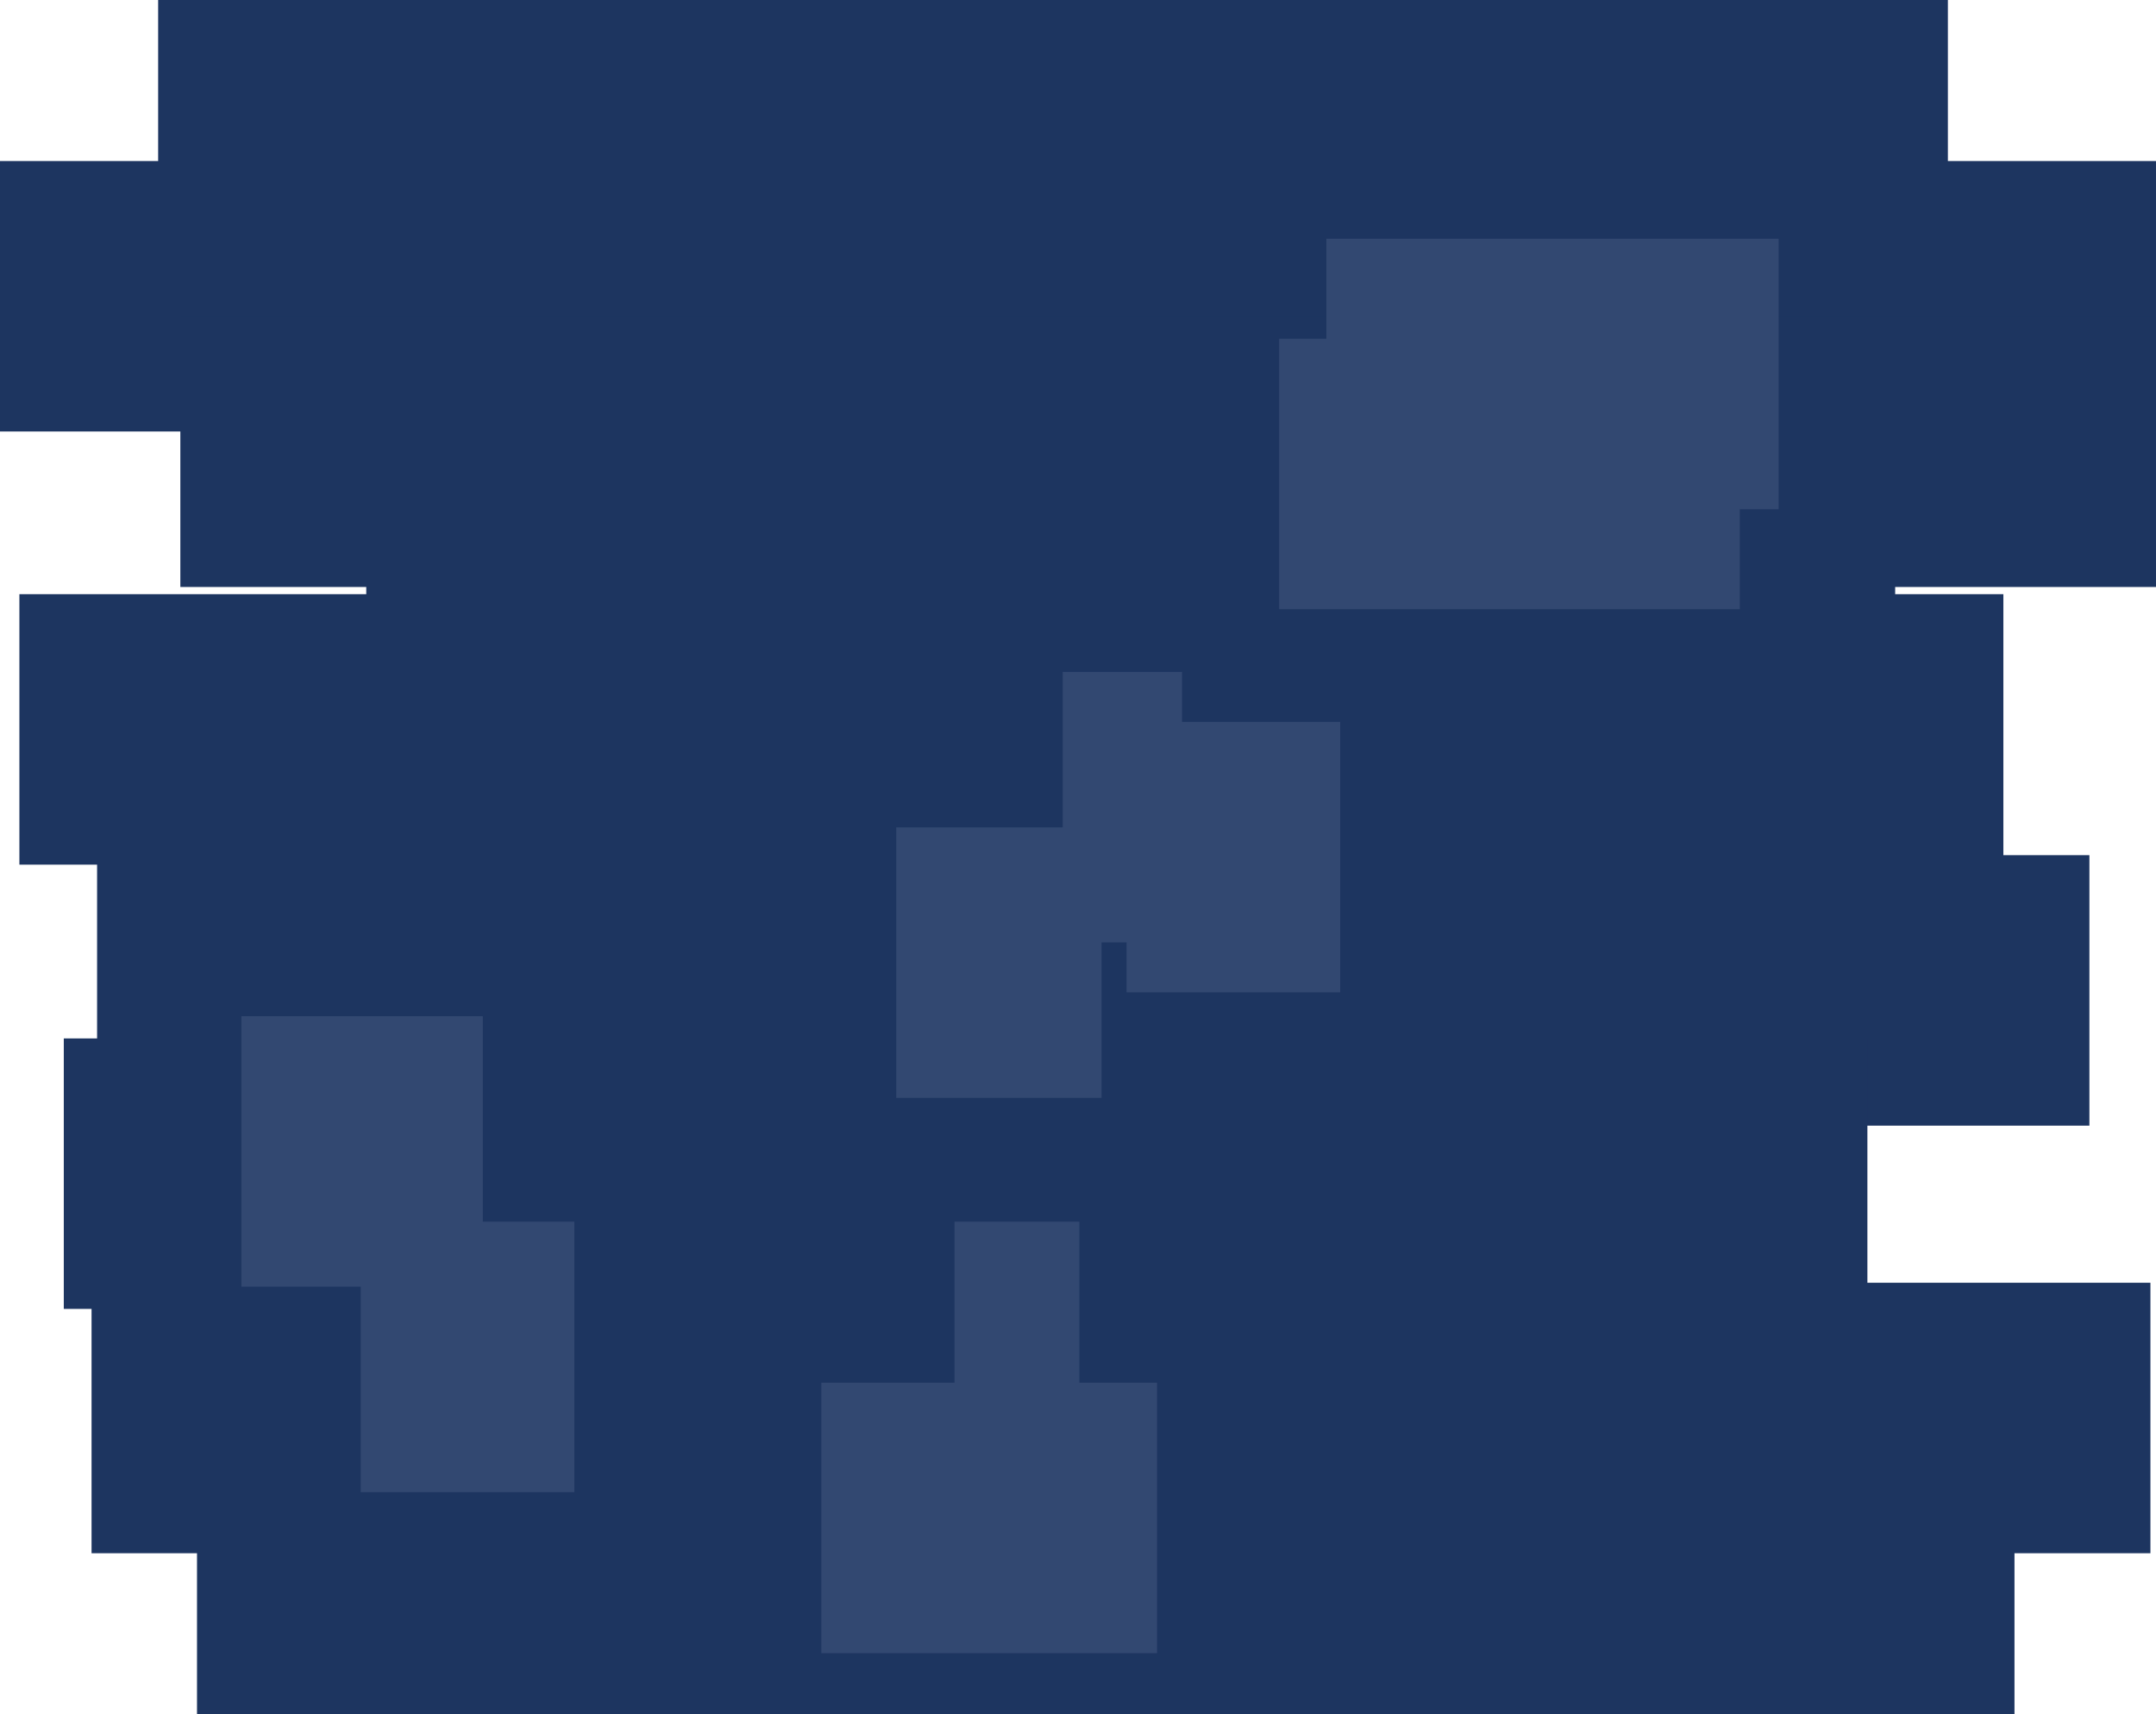 <svg width="639.112" height="508.05" viewBox="0 0 639.112 508.05" fill="none" xmlns="http://www.w3.org/2000/svg" xmlns:xlink="http://www.w3.org/1999/xlink">
	<desc>
			Created with Pixso.
	</desc>
	<defs/>
	<path id="Форма 428 (Граница)" d="M46.88 0L53.46 0L62.51 0L74.85 0L90.47 0L106.1 0L123.38 0L139.83 0L162.03 0L194.94 0L314.2 0L439.23 0L484.47 0L514.9 0L533 0L546.16 0L556.85 0L563.43 0L566.72 0L569.19 0L570.01 0L570.84 0L571.66 0L572.48 0L573.3 0L574.13 0L574.95 0L575.77 0L576.59 0L577.42 0L577.42 80.15L576.59 80.15L575.77 80.15L574.95 80.15L574.13 80.15L573.3 80.15L572.48 80.15L571.66 80.15L570.84 80.15L570.01 80.15L569.19 80.15L566.72 80.15L563.43 80.15L556.85 80.15L546.16 80.15L533 80.15L514.9 80.15L484.47 80.15L439.23 80.15L314.2 80.15L194.94 80.15L162.03 80.15L139.83 80.15L123.38 80.15L106.1 80.15L90.47 80.15L74.85 80.15L62.51 80.15L53.46 80.15L46.88 80.15L46.88 0Z" fill="#1D3560" fill-opacity="1" fill-rule="evenodd"/>
	<path id="Форма 429 (Граница)" d="M639.11 127.88L634.99 127.88L594.69 127.88L541.22 127.88L514.9 127.88L495.99 127.88L472.13 127.88L443.34 127.88L415.38 127.88L338.88 127.88L263.21 127.88L241.82 127.88L225.37 127.88L215.5 127.88L209.74 127.88L206.92 127.88L203.16 127.88L199.87 127.88L196.58 127.88L188.36 127.88L179.31 127.88L173.55 127.88L163.68 127.88L149.7 127.88L136.54 127.88L122.55 127.88L111.04 127.88L96.23 127.88L80.6 127.88L69.91 127.88L57.57 127.88L45.23 127.88L40.3 127.88L35.36 127.88L26.32 127.88L17.27 127.88L10.69 127.88L9.04 127.88L7.4 127.88L4.93 127.88L3.29 127.88L0 127.88L0 47.72L3.29 47.72L4.93 47.72L7.4 47.72L9.04 47.72L10.69 47.72L17.27 47.72L26.32 47.72L35.36 47.72L40.3 47.72L45.23 47.72L57.57 47.72L69.91 47.72L80.6 47.72L96.23 47.72L111.04 47.72L122.55 47.72L136.54 47.72L149.7 47.72L163.68 47.72L173.55 47.72L179.31 47.72L188.36 47.72L196.58 47.72L199.87 47.72L203.16 47.72L206.92 47.72L209.74 47.72L215.5 47.72L225.37 47.72L241.82 47.72L263.21 47.72L338.88 47.72L415.38 47.72L443.34 47.72L472.13 47.72L495.99 47.72L514.9 47.72L541.22 47.72L594.69 47.72L634.99 47.72L639.11 47.72L639.11 127.88Z" fill="#1D3560" fill-opacity="1" fill-rule="evenodd"/>
	<path id="Форма 430 (Граница)" d="M53.46 93.8L63.33 93.8L92.12 93.8L124.2 93.8L145.58 93.8L162.03 93.8L180.13 93.8L190 93.8L199.87 93.8L222.08 93.8L244.29 93.8L315.03 93.8L390.7 93.8L413.73 93.8L425.25 93.8L434.3 93.8L444.99 93.8L453.21 93.8L458.97 93.8L466.37 93.8L474.6 93.8L482.83 93.8L491.05 93.8L498.45 93.8L508.32 93.8L519.02 93.8L528.06 93.8L537.11 93.8L546.16 93.8L555.21 93.8L564.26 93.8L573.3 93.8L582.35 93.8L589.76 93.8L597.98 93.8L606.21 93.8L611.96 93.8L614.43 93.8L616.9 93.8L623.48 93.8L629.24 93.8L633.35 93.8L636.64 93.8L639.11 93.8L639.11 173.96L636.64 173.96L633.35 173.96L629.24 173.96L623.48 173.96L616.9 173.96L614.43 173.96L611.96 173.96L606.21 173.96L597.98 173.96L589.76 173.96L582.35 173.96L573.3 173.96L564.26 173.96L555.21 173.96L546.16 173.96L537.11 173.96L528.06 173.96L519.02 173.96L508.32 173.96L498.45 173.96L491.05 173.96L482.83 173.96L474.6 173.96L466.37 173.96L458.97 173.96L453.21 173.96L444.99 173.96L434.3 173.96L425.25 173.96L413.73 173.96L390.7 173.96L315.03 173.96L244.29 173.96L222.08 173.96L199.87 173.96L190 173.96L180.13 173.96L162.03 173.96L145.58 173.96L124.2 173.96L92.12 173.96L63.33 173.96L53.46 173.96L53.46 93.8Z" fill="#1D3560" fill-opacity="1" fill-rule="evenodd"/>
	<path id="Форма 431 (Граница)" d="M561.79 231.56L555.21 231.56L525.6 231.56L493.52 231.56L476.24 231.56L463.08 231.56L450.75 231.56L435.94 231.56L419.49 231.56L362.73 231.56L298.58 231.56L269.79 231.56L251.69 231.56L245.93 231.56L240.18 231.56L232.77 231.56L227.84 231.56L224.72 231.56L221.26 231.56L215.5 231.56L208.92 231.56L201.52 231.56L195.76 231.56L190 231.56L185.07 231.56L179.31 231.56L171.08 231.56L168.34 231.56L162.86 231.56L156.28 231.56L148.87 231.56L142.29 231.56L138.18 231.56L132.42 231.56L127.49 231.56L123.38 231.56L119.26 231.56L115.15 231.56L111.86 231.56L110.22 231.56L108.57 231.56L108.57 151.4L110.22 151.4L111.86 151.4L115.15 151.4L119.26 151.4L123.38 151.4L127.49 151.4L132.42 151.4L138.18 151.4L142.29 151.4L148.87 151.4L156.28 151.4L162.86 151.4L168.34 151.4L171.08 151.4L179.31 151.4L185.07 151.4L190 151.4L195.76 151.4L201.52 151.4L208.92 151.4L215.5 151.4L221.26 151.4L224.72 151.4L227.84 151.4L232.77 151.4L240.18 151.4L245.93 151.4L251.69 151.4L269.79 151.4L298.58 151.4L362.73 151.4L419.49 151.4L435.94 151.4L450.75 151.4L463.08 151.4L476.24 151.4L493.52 151.4L525.6 151.4L555.21 151.4L561.79 151.4L561.79 231.56Z" fill="#1D3560" fill-opacity="1" fill-rule="evenodd"/>
	<path id="Форма 432 (Граница)" d="M5.75 176.09L10.69 176.09L32.07 176.09L61.69 176.09L82.25 176.09L99.52 176.09L122.55 176.09L146.41 176.09L168.62 176.09L193.29 176.09L260.74 176.09L333.95 176.09L359.44 176.09L370.96 176.09L379.19 176.09L386.59 176.09L394.81 176.09L402.22 176.09L410.44 176.09L418.67 176.09L432.65 176.09L453.21 176.09L467.2 176.09L472.95 176.09L475.42 176.09L477.89 176.09L481.18 176.09L484.47 176.09L486.94 176.09L489.41 176.09L491.87 176.09L492.7 176.09L493.52 176.09L494.34 176.09L495.16 176.09L495.99 176.09L496.81 176.09L498.45 176.09L500.92 176.09L508.32 176.09L515.73 176.09L517.92 176.09L519.02 176.09L521.48 176.09L523.95 176.09L527.24 176.09L529.71 176.09L532.18 176.09L535.47 176.09L539.58 176.09L542.87 176.09L545.34 176.09L547.81 176.09L550.27 176.09L551.92 176.09L553.56 176.09L556.85 176.09L560.14 176.09L564.26 176.09L567.55 176.09L568.37 176.09L569.19 176.09L571.66 176.09L574.13 176.09L574.95 176.09L575.77 176.09L578.24 176.09L581.53 176.09L583.17 176.09L584.82 176.09L588.11 176.09L590.58 176.09L592.22 176.09L593.04 176.09L593.87 176.09L593.87 256.25L593.04 256.25L592.22 256.25L590.58 256.25L588.11 256.25L584.82 256.25L583.17 256.25L581.53 256.25L578.24 256.25L575.77 256.25L574.95 256.25L574.13 256.25L571.66 256.25L569.19 256.25L568.37 256.25L567.55 256.25L564.26 256.25L560.14 256.25L556.85 256.25L553.56 256.25L551.92 256.25L550.27 256.25L547.81 256.25L545.34 256.25L542.87 256.25L539.58 256.25L535.47 256.25L532.18 256.25L529.71 256.25L527.24 256.25L523.95 256.25L521.48 256.25L519.02 256.25L517.92 256.25L515.73 256.25L508.32 256.25L500.92 256.25L498.45 256.25L496.81 256.25L495.99 256.25L495.16 256.25L494.34 256.25L493.52 256.25L492.7 256.25L491.87 256.25L489.41 256.25L486.94 256.25L484.47 256.25L481.18 256.25L477.89 256.25L475.42 256.25L472.95 256.25L467.2 256.25L453.21 256.25L432.65 256.25L418.67 256.25L410.44 256.25L402.22 256.25L394.81 256.25L386.59 256.25L379.19 256.25L370.96 256.25L359.44 256.25L333.95 256.25L260.74 256.25L193.29 256.25L168.62 256.25L146.41 256.25L122.55 256.25L99.52 256.25L82.25 256.25L61.69 256.25L32.07 256.25L10.69 256.25L5.75 256.25L5.75 176.09Z" fill="#1D3560" fill-opacity="1" fill-rule="evenodd"/>
	<path id="Форма 433 (Граница)" d="M619.37 333.6L606.21 333.6L590.58 333.6L579.06 333.6L566.72 333.6L553.56 333.6L533 333.6L522.31 333.6L511.61 333.6L421.13 333.6L322.43 333.6L290.35 333.6L270.61 333.6L256.63 333.6L244.29 333.6L229.48 333.6L215.5 333.6L207.28 333.6L197.4 333.6L180.13 333.6L155.46 333.6L139.83 333.6L133.25 333.6L125.84 333.6L120.09 333.6L117.78 333.6L115.15 333.6L111.86 333.6L110.22 333.6L103.64 333.6L97.88 333.6L93.76 333.6L88.01 333.6L82.25 333.6L77.31 333.6L73.2 333.6L69.91 333.6L66.62 333.6L64.98 333.6L63.33 333.6L60.04 333.6L55.93 333.6L51.82 333.6L47.7 333.6L43.59 333.6L41.93 333.6L40.3 333.6L37.01 333.6L33.72 333.6L28.78 333.6L28.78 253.44L33.72 253.44L37.01 253.44L40.3 253.44L41.93 253.44L43.59 253.44L47.7 253.44L51.82 253.44L55.93 253.44L60.04 253.44L63.33 253.44L64.98 253.44L66.62 253.44L69.91 253.44L73.2 253.44L77.31 253.44L82.25 253.44L88.01 253.44L93.76 253.44L97.88 253.44L103.64 253.44L110.22 253.44L111.86 253.44L115.15 253.44L117.78 253.44L120.09 253.44L125.84 253.44L133.25 253.44L139.83 253.44L155.46 253.44L180.13 253.44L197.4 253.44L207.28 253.44L215.5 253.44L229.48 253.44L244.29 253.44L256.63 253.44L270.61 253.44L290.35 253.44L322.43 253.44L421.13 253.44L511.61 253.44L522.31 253.44L533 253.44L553.56 253.44L566.72 253.44L579.06 253.44L590.58 253.44L606.21 253.44L619.37 253.44L619.37 333.6Z" fill="#1D3560" fill-opacity="1" fill-rule="evenodd"/>
	<path id="Форма 434 (Граница)" d="M18.91 307.75L39.48 307.75L64.15 307.75L79.78 307.75L95.41 307.75L105.28 307.75L118.44 307.75L134.89 307.75L143.94 307.75L152.99 307.75L170.26 307.75L225.37 307.75L283.77 307.75L305.16 307.75L321.61 307.75L333.95 307.75L344.64 307.75L349.57 307.75L354.51 307.75L366.02 307.75L377.54 307.75L389.88 307.75L407.15 307.75L437.59 307.75L463.91 307.75L476.24 307.75L486.94 307.75L491.05 307.75L495.16 307.75L503.39 307.75L510.79 307.75L516.55 307.75L519.51 307.75L521.48 307.75L523.95 307.75L526.42 307.75L529.71 307.75L532.18 307.75L534.64 307.75L537.11 307.75L540.4 307.75L542.05 307.75L543.69 307.75L553.56 307.75L553.56 387.91L543.69 387.91L542.05 387.91L540.4 387.91L537.11 387.91L534.64 387.91L532.18 387.91L529.71 387.91L526.42 387.91L523.95 387.91L521.48 387.91L519.51 387.91L516.55 387.91L510.79 387.91L503.39 387.91L495.16 387.91L491.05 387.91L486.94 387.91L476.24 387.91L463.91 387.91L437.59 387.91L407.15 387.91L389.88 387.91L377.54 387.91L366.02 387.91L354.51 387.91L349.57 387.91L344.64 387.91L333.95 387.91L321.61 387.91L305.16 387.91L283.77 387.91L225.37 387.91L170.26 387.91L152.99 387.91L143.94 387.91L134.89 387.91L118.44 387.91L105.28 387.91L95.41 387.91L79.78 387.91L64.15 387.91L39.48 387.91L18.91 387.91L18.91 307.75Z" fill="#1D3560" fill-opacity="1" fill-rule="evenodd"/>
	<path id="Форма 435 (Граница)" d="M637.46 460.32L625.12 460.32L608.67 460.32L598.8 460.32L587.29 460.32L576.59 460.32L564.26 460.32L547.81 460.32L483.65 460.32L416.2 460.32L393.99 460.32L379.19 460.32L374.25 460.32L369.31 460.32L358.62 460.32L345.46 460.32L333.12 460.32L322.43 460.32L311.74 460.32L301.04 460.32L275.54 460.32L249.22 460.32L240.18 460.32L234.42 460.32L231.49 460.32L227.84 460.32L222.08 460.32L213.86 460.32L203.98 460.32L194.94 460.32L189.01 460.32L185.07 460.32L176.84 460.32L169.44 460.32L162.03 460.32L157.1 460.32L152.99 460.32L148.87 460.32L148.28 460.32L145.58 460.32L141.47 460.32L135.71 460.32L129.96 460.32L125.84 460.32L120.91 460.32L118.72 460.32L114.33 460.32L109.39 460.32L106.1 460.32L102.81 460.32L100.35 460.32L99.52 460.32L98.7 460.32L97.05 460.32L94.59 460.32L92.12 460.32L89.65 460.32L87.18 460.32L85.63 460.32L85.54 460.32L83.07 460.32L80.6 460.32L78.14 460.32L75.67 460.32L73.2 460.32L68.27 460.32L62.51 460.32L60.04 460.32L57.57 460.32L53.46 460.32L51.84 460.32L50.17 460.32L47.7 460.32L45.23 460.32L42.77 460.32L41.12 460.32L39.48 460.32L37.83 460.32L36.19 460.32L35.36 460.32L34.54 460.32L32.9 460.32L31.25 460.32L30.43 460.32L29.61 460.32L27.14 460.32L27.14 380.16L29.61 380.16L30.43 380.16L31.25 380.16L32.9 380.16L34.54 380.16L35.36 380.16L36.19 380.16L37.83 380.16L39.48 380.16L41.12 380.16L42.77 380.16L45.23 380.16L47.7 380.16L50.17 380.16L51.84 380.16L53.46 380.16L57.57 380.16L60.04 380.16L62.51 380.16L68.27 380.16L73.2 380.16L75.67 380.16L78.14 380.16L80.6 380.16L83.07 380.16L85.54 380.16L85.63 380.16L87.18 380.16L89.65 380.16L92.12 380.16L94.59 380.16L97.05 380.16L98.7 380.16L99.52 380.16L100.35 380.16L102.81 380.16L106.1 380.16L109.39 380.16L114.33 380.16L118.72 380.16L120.91 380.16L125.84 380.16L129.96 380.16L135.71 380.16L141.47 380.16L145.58 380.16L148.28 380.16L148.87 380.16L152.99 380.16L157.1 380.16L162.03 380.16L169.44 380.16L176.84 380.16L185.07 380.16L189.01 380.16L194.94 380.16L203.98 380.16L213.86 380.16L222.08 380.16L227.84 380.16L231.49 380.16L234.42 380.16L240.18 380.16L249.22 380.16L275.54 380.16L301.04 380.16L311.74 380.16L322.43 380.16L333.12 380.16L345.46 380.16L358.62 380.16L369.31 380.16L374.25 380.16L379.19 380.16L393.99 380.16L416.2 380.16L483.65 380.16L547.81 380.16L564.26 380.16L576.59 380.16L587.29 380.16L598.8 380.16L608.67 380.16L625.12 380.16L637.46 380.16L637.46 460.32Z" fill="#1D3560" fill-opacity="1" fill-rule="evenodd"/>
	<path id="Форма 436 (Граница)" d="M58.4 427.89L71.56 427.89L88.01 427.89L99.52 427.89L116.8 427.89L133.25 427.89L148.05 427.89L162.03 427.89L175.2 427.89L229.48 427.89L296.11 427.89L324.9 427.89L342.17 427.89L360.27 427.89L375.9 427.89L386.59 427.89L399.75 427.89L409.62 427.89L417.84 427.89L426.89 427.89L435.12 427.89L443.34 427.89L449.1 427.89L456.5 427.89L465.55 427.89L469.66 427.89L473.78 427.89L482 427.89L489.41 427.89L492.33 427.89L495.99 427.89L501.74 427.89L504.21 427.89L506.68 427.89L510.79 427.89L514.9 427.89L516.88 427.89L519.84 427.89L523.95 427.89L527.24 427.89L530.53 427.89L533.82 427.89L536.29 427.89L542.05 427.89L547.81 427.89L549.45 427.89L556.03 427.89L562.61 427.89L566.72 427.89L570.84 427.89L571.66 427.89L572.48 427.89L573.3 427.89L574.13 427.89L578.24 427.89L582.35 427.89L583.17 427.89L584 427.89L586.46 427.89L588.93 427.89L591.4 427.89L593.87 427.89L595.51 427.89L597.16 427.89L597.16 508.05L595.51 508.05L593.87 508.05L591.4 508.05L588.93 508.05L586.46 508.05L584 508.05L583.17 508.05L582.35 508.05L578.24 508.05L574.13 508.05L573.3 508.05L572.48 508.05L571.66 508.05L570.84 508.05L566.72 508.05L562.61 508.05L556.03 508.05L549.45 508.05L547.81 508.05L542.05 508.05L536.29 508.05L533.82 508.05L530.53 508.05L527.24 508.05L523.95 508.05L519.84 508.05L516.88 508.05L514.9 508.05L510.79 508.05L506.68 508.05L504.21 508.05L501.74 508.05L495.99 508.05L492.33 508.05L489.41 508.05L482 508.05L473.78 508.05L469.66 508.05L465.55 508.05L456.5 508.05L449.1 508.05L443.34 508.05L435.12 508.05L426.89 508.05L417.84 508.05L409.62 508.05L399.75 508.05L386.59 508.05L375.9 508.05L360.27 508.05L342.17 508.05L324.9 508.05L296.11 508.05L229.48 508.05L175.2 508.05L162.03 508.05L148.05 508.05L133.25 508.05L116.8 508.05L99.52 508.05L88.01 508.05L71.56 508.05L58.4 508.05L58.4 427.89Z" fill="#1D3560" fill-opacity="1" fill-rule="evenodd"/>
	<path id="Форма 453 (Граница)" d="M527.24 150.92L523.13 150.92L505.03 150.92L482.82 150.92L471.31 150.92L463.08 150.92L453.21 150.92L448.28 150.92L443.34 150.92L434.3 150.92L426.07 150.92L407.97 150.92L393.17 150.92L393.17 70.76L407.97 70.76L426.07 70.76L434.3 70.76L443.34 70.76L448.28 70.76L453.21 70.76L463.08 70.76L471.31 70.76L482.82 70.76L505.03 70.76L523.13 70.76L527.24 70.76L527.24 150.92Z" fill="#324871" fill-opacity="1" fill-rule="evenodd"/>
	<path id="Форма 454 (Граница)" d="M515.73 180.54L502.57 180.54L484.47 180.54L472.13 180.54L461.44 180.54L458.15 180.54L454.86 180.54L447.46 180.54L443.34 180.54L439.23 180.54L431.83 180.54L412.09 180.54L393.99 180.54L391.52 180.54L390.7 180.54L389.88 180.54L387.41 180.54L384.12 180.54L381.65 180.54L379.19 180.54L379.19 100.39L381.65 100.39L384.12 100.39L387.41 100.39L389.88 100.39L390.7 100.39L391.52 100.39L393.99 100.39L412.09 100.39L431.83 100.39L439.23 100.39L443.34 100.39L447.46 100.39L454.86 100.39L458.15 100.39L461.44 100.39L472.13 100.39L484.47 100.39L502.57 100.39L515.73 100.39L515.73 180.54Z" fill="#324871" fill-opacity="1" fill-rule="evenodd"/>
	<path id="Форма 455 (Граница)" d="M71.56 301.17L81.43 301.17L94.59 301.17L105.28 301.17L115.97 301.17L119.26 301.17L122.55 301.17L128.31 301.17L130.78 301.17L133.25 301.17L138.18 301.17L140.65 301.17L143.12 301.17L143.12 381.32L140.65 381.32L138.18 381.32L133.25 381.32L130.78 381.32L128.31 381.32L122.55 381.32L119.26 381.32L115.97 381.32L105.28 381.32L94.59 381.32L81.43 381.32L71.56 381.32L71.56 301.17Z" fill="#324871" fill-opacity="1" fill-rule="evenodd"/>
	<path id="Форма 456 (Граница)" d="M170.26 442.22L155.46 442.22L139 442.22L134.89 442.22L132.42 442.22L129.96 442.22L126.67 442.22L122.55 442.22L116.8 442.22L112.68 442.22L106.93 442.22L106.93 362.06L112.68 362.06L116.8 362.06L122.55 362.06L126.67 362.06L129.96 362.06L132.42 362.06L134.89 362.06L139 362.06L155.46 362.06L170.26 362.06L170.26 442.22Z" fill="#324871" fill-opacity="1" fill-rule="evenodd"/>
	<path id="Форма 457 (Граница)" d="M342.99 489.94L338.88 489.94L333.12 489.94L324.9 489.94L315.03 489.94L307.62 489.94L299.4 489.94L289.53 489.94L266.5 489.94L248.4 489.94L246.76 489.94L245.11 489.94L244.29 489.94L243.47 489.94L243.47 409.78L244.29 409.78L245.11 409.78L246.76 409.78L248.4 409.78L266.5 409.78L289.53 409.78L299.4 409.78L307.62 409.78L315.03 409.78L324.9 409.78L333.12 409.78L338.88 409.78L342.99 409.78L342.99 489.94Z" fill="#324871" fill-opacity="1" fill-rule="evenodd"/>
	<path id="Форма 458 (Граница)" d="M319.96 442.22L316.67 442.22L312.56 442.22L308.45 442.22L303.51 442.22L299.4 442.22L296.93 442.22L294.46 442.22L290.35 442.22L287.88 442.22L282.95 442.22L282.95 362.06L287.88 362.06L290.35 362.06L294.46 362.06L296.93 362.06L299.4 362.06L303.51 362.06L308.45 362.06L312.56 362.06L316.67 362.06L319.96 362.06L319.96 442.22Z" fill="#324871" fill-opacity="1" fill-rule="evenodd"/>
	<path id="Форма 459 (Граница)" d="M265.67 245.21L277.19 245.21L290.35 245.21L295.29 245.21L299.4 245.21L300.22 245.21L301.04 245.21L301.87 245.21L302.69 245.21L303.51 245.21L304.33 245.21L314.2 245.21L326.54 245.21L326.54 325.37L314.2 325.37L304.33 325.37L303.51 325.37L302.69 325.37L301.87 325.37L301.04 325.37L300.22 325.37L299.4 325.37L295.29 325.37L290.35 325.37L277.19 325.37L265.67 325.37L265.67 245.21Z" fill="#324871" fill-opacity="1" fill-rule="evenodd"/>
	<path id="Форма 460 (Граница)" d="M397.28 294.1L393.99 294.1L376.72 294.1L359.44 294.1L354.51 294.1L352.04 294.1L351.22 294.1L350.4 294.1L347.11 294.1L342.99 294.1L338.06 294.1L333.95 294.1L333.95 213.94L338.06 213.94L342.99 213.94L347.11 213.94L350.4 213.94L351.22 213.94L352.04 213.94L354.51 213.94L359.44 213.94L376.72 213.94L393.99 213.94L397.28 213.94L397.28 294.1Z" fill="#324871" fill-opacity="1" fill-rule="evenodd"/>
	<path id="Форма 461 (Граница)" d="M315.03 199.13L319.14 199.13L324.07 199.13L326.54 199.13L329.01 199.13L331.48 199.13L332.57 199.13L334.77 199.13L336.4 199.13L338.06 199.13L341.35 199.13L344.64 199.13L350.4 199.13L350.4 279.29L344.64 279.29L341.35 279.29L338.06 279.29L336.4 279.29L334.77 279.29L332.57 279.29L331.48 279.29L329.01 279.29L326.54 279.29L324.07 279.29L319.14 279.29L315.03 279.29L315.03 199.13Z" fill="#324871" fill-opacity="1" fill-rule="evenodd"/>
</svg>
